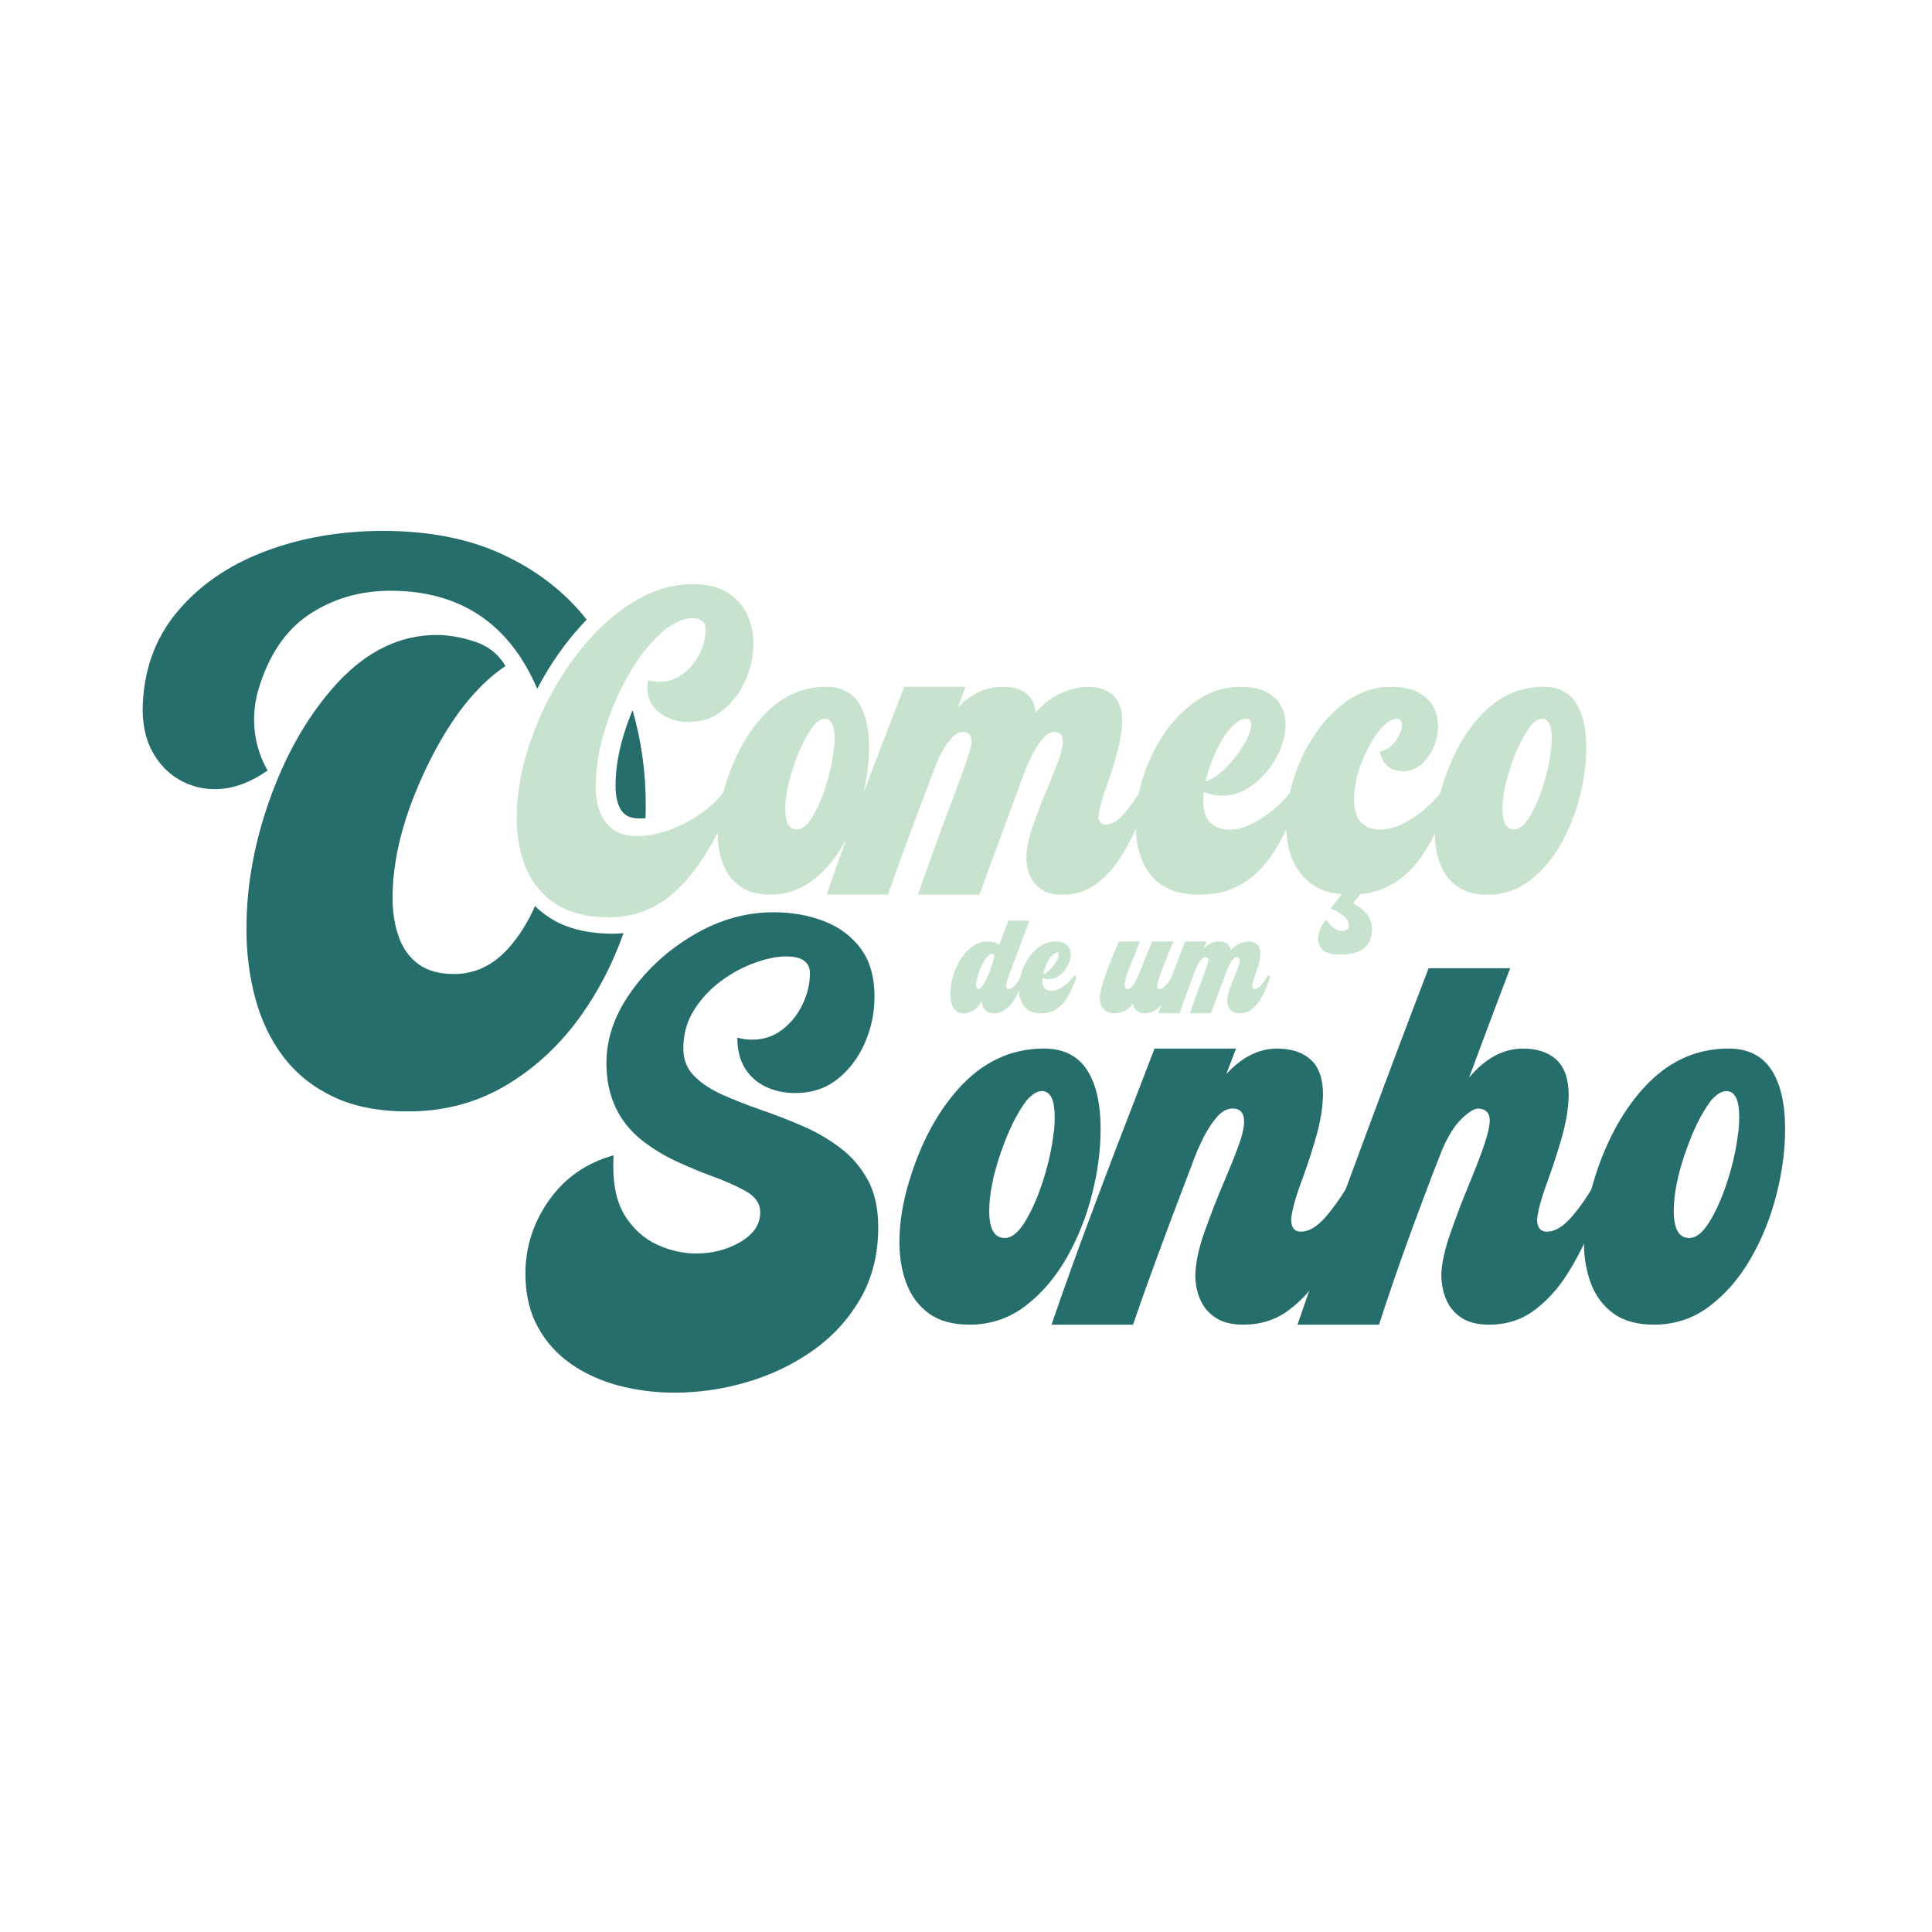 <?xml version="1.0" encoding="UTF-8"?>
<svg id="Camada_1" data-name="Camada 1" xmlns="http://www.w3.org/2000/svg" viewBox="0 0 1080 1080">
  <defs>
    <style>
      .cls-1 {
        fill: #c7e2cd;
      }

      .cls-2 {
        fill: #266e6c;
      }
    </style>
  </defs>
  <path class="cls-1" d="m880.89,392.75c-3.91-5.88-9.88-8.82-17.93-8.82-14.09,0-26.21,5.76-36.35,17.27-8.86,9.98-15.66,22.82-20.41,38.52-.38,1.24-.72,2.47-1.05,3.7-1.73,2.19-3.77,4.4-6.14,6.63-4.07,3.83-8.56,7.06-13.47,9.72-4.91,2.66-9.62,3.99-14.13,3.99-9.66-.16-14.49-5.84-14.49-17.03,0-6.12,1.31-12.66,3.92-19.62,2.62-6.96,5.8-12.92,9.54-17.87,3.74-4.95,7.27-7.43,10.57-7.43,1.85,0,2.78,1.17,2.78,3.5,0,2.5-1.15,5.39-3.44,8.7-2.29,3.3-5.3,5.35-9,6.16,1.53,7.33,6.08,10.99,13.65,10.99,3.46-.08,6.64-1.37,9.54-3.86,2.9-2.5,5.19-5.66,6.88-9.48,1.69-3.82,2.54-7.79,2.54-11.89,0-3.78-.87-7.35-2.6-10.69-1.73-3.34-4.53-6.06-8.39-8.15-3.87-2.09-9.06-3.14-15.58-3.14-8.29,0-16,2.38-23.13,7.13-7.12,4.75-13.3,10.93-18.54,18.54s-9.32,15.9-12.26,24.88c-.96,2.95-1.75,5.86-2.4,8.76-1.76,2.25-3.85,4.53-6.29,6.82-4.07,3.83-8.54,7.06-13.41,9.72-4.87,2.66-9.56,3.99-14.07,3.99-2.5,0-4.85-.5-7.06-1.51-2.22-1.01-4.03-2.66-5.44-4.95-1.41-2.29-2.11-5.45-2.11-9.48l.24-5.19c3.54,1.45,6.92,2.17,10.14,2.17,6.36,0,12.24-2.07,17.63-6.22,5.39-4.15,9.74-9.3,13.04-15.46,3.3-6.16,4.95-12.22,4.95-18.18,0-3.86-.87-7.39-2.6-10.57-1.73-3.18-4.45-5.72-8.15-7.61-3.7-1.89-8.62-2.84-14.73-2.84-8.13,0-15.72,2.26-22.77,6.76-7.05,4.51-13.22,10.49-18.54,17.93-5.31,7.45-9.48,15.72-12.5,24.82-1.12,3.37-2.03,6.75-2.73,10.12-2.89,4.56-5.66,8.36-8.32,11.38-3.54,4.03-6.92,6.04-10.14,6.04-1.21,0-2.19-.36-2.96-1.09-.77-.72-1.15-1.85-1.15-3.38.4-4.03,2.05-10.1,4.95-18.24,2.01-5.63,3.87-11.53,5.56-17.69,1.69-6.16,2.61-11.9,2.78-17.21,0-6.76-1.73-11.69-5.19-14.79-3.46-3.1-8.13-4.65-14.01-4.65-4.27,0-8.98,1.05-14.13,3.14-5.15,2.09-10.14,5.8-14.98,11.11-1.21-9.5-7.29-14.25-18.24-14.25-9.66,0-18.16,3.95-25.48,11.84l4.47-11.84h-34.3c-10.36,26.76-17.97,46.62-22.87,59.62,2.13-8.87,3.21-17.44,3.21-25.69,0-10.87-1.95-19.24-5.86-25.12-3.91-5.88-9.88-8.82-17.93-8.82-14.09,0-26.21,5.76-36.35,17.27-8.86,9.98-15.66,22.82-20.41,38.52-.34,1.14-.67,2.26-.97,3.38-4.89,6.3-11.43,11.68-19.62,16.12-10.02,5.43-19.54,8.15-28.56,8.15-5.31,0-9.68-1.19-13.1-3.56-3.42-2.37-5.94-5.63-7.55-9.78-1.61-4.15-2.42-8.88-2.42-14.19,0-10.14,1.69-20.73,5.07-31.76,3.38-11.03,7.77-21.25,13.16-30.67,5.39-9.42,11.29-17.09,17.69-23.01,6.4-5.92,12.62-8.88,18.66-8.88,1.69,0,3.26.48,4.71,1.45,1.45.97,2.17,2.66,2.17,5.07-.08,4.67-1.25,9.22-3.5,13.65-2.26,4.43-5.34,8.11-9.24,11.05-3.91,2.94-8.39,4.41-13.46,4.41-1.93,0-3.95-.28-6.04-.85-.24,1.37-.36,2.66-.36,3.87,0,6.04,2.27,10.79,6.82,14.25,4.55,3.46,9.96,5.19,16.24,5.19,7.33,0,13.69-2.17,19.08-6.52,5.39-4.35,9.6-9.88,12.62-16.61,3.02-6.72,4.53-13.63,4.53-20.71,0-5.8-1.17-11.21-3.5-16.24-2.34-5.03-5.98-9.12-10.93-12.26-4.95-3.14-11.41-4.71-19.38-4.71-10.47,0-20.57,2.74-30.31,8.21-9.74,5.48-18.74,12.78-26.99,21.92-8.25,9.14-15.46,19.38-21.62,30.74-6.16,11.35-10.97,23.07-14.43,35.14-3.46,12.08-5.19,23.59-5.19,34.54,0,10.39,1.75,19.79,5.25,28.2,3.5,8.41,9.08,15.1,16.73,20.05,7.65,4.95,17.67,7.43,30.07,7.43,17.63,0,32.85-8.05,45.65-24.15,5.41-6.79,10.28-14.53,14.62-23.22,0,6.49,1.01,12.34,3.02,17.55,2.01,5.23,5.17,9.4,9.48,12.5,4.31,3.1,9.96,4.65,16.97,4.65,8.77,0,16.58-2.6,23.43-7.79,6.84-5.19,12.62-11.89,17.33-20.11.6-1.05,1.18-2.11,1.75-3.18-4.01,10.97-7.68,21.34-11.01,31.08h34.3c4.59-13.53,13.32-37.24,26.21-71.13,2.33-6.44,5.35-11.79,9.06-16.06,2.09-2.49,4.3-3.74,6.64-3.74,3.22,0,4.83,1.85,4.83,5.56,0,2.66-3.68,13.71-11.05,33.15-7.37,19.44-13.67,36.85-18.9,52.23h34.3l21.98-59.78c7.17-20.77,13.77-31.16,19.81-31.16,3.22,0,4.83,1.85,4.83,5.56,0,2.5-.83,5.98-2.47,10.45-1.65,4.47-3.64,9.44-5.98,14.91-2.9,6.93-5.57,13.85-8.03,20.77-2.46,6.93-3.76,13-3.92,18.24,0,3.79.68,7.27,2.05,10.45,1.37,3.18,3.52,5.74,6.46,7.67,2.94,1.93,6.78,2.9,11.53,2.9,7.33,0,13.69-2.01,19.08-6.04,5.39-4.03,10.02-9.14,13.89-15.34,3.08-4.94,5.78-10.06,8.15-15.36.25,6.36,1.42,12.17,3.51,17.41,2.37,5.96,6.18,10.67,11.41,14.13,5.23,3.46,12.08,5.19,20.53,5.19s15.74-1.63,21.86-4.89c6.12-3.26,11.37-7.69,15.76-13.28,4.25-5.42,7.95-11.56,11.11-18.38.59,14.49,5.64,24.9,15.16,31.24,4.27,2.9,9.54,4.59,15.82,5.07l-6.28,8.09c6.84,2.58,10.26,5.68,10.26,9.3,0,2.09-1.33,3.14-3.98,3.14s-5.68-2.09-8.82-6.28c-2.9,3.46-4.35,6.96-4.35,10.51,0,5.96,4.02,8.94,12.08,8.94,12,0,17.99-4.67,17.99-14.01,0-6.12-3.5-10.99-10.51-14.61l3.98-5.07c12.88-1.37,23.51-7.37,31.88-17.99,3.44-4.36,6.7-9.64,9.8-15.81.07,6.23,1.07,11.86,3,16.9,2.01,5.23,5.17,9.4,9.48,12.5,4.31,3.1,9.96,4.65,16.97,4.65,8.77,0,16.58-2.6,23.43-7.79,6.84-5.19,12.62-11.89,17.33-20.11,4.71-8.21,8.29-17.11,10.75-26.69,2.45-9.58,3.68-18.8,3.68-27.66,0-10.87-1.95-19.24-5.86-25.12Zm-201.32,27.54c2.46-5.31,5.21-9.72,8.27-13.22,3.06-3.5,6-5.25,8.82-5.25,1.05,0,1.77.32,2.17.97.4.65.61,1.49.61,2.54-.08,2.74-1.41,6.32-3.99,10.75-2.58,4.43-5.8,8.63-9.66,12.62-3.87,3.98-7.81,6.7-11.84,8.15,1.29-5.72,3.16-11.23,5.62-16.54Zm-213.43-1.21l-.12.6c-.72,6.28-2.16,12.78-4.29,19.5-2.13,6.72-4.63,12.48-7.49,17.27-2.86,4.79-5.78,7.19-8.75,7.19-4.35,0-6.52-3.78-6.52-11.35,0-7,1.63-15.22,4.89-24.64,3.26-9.42,6.86-16.7,10.81-21.86.64-.8,1.57-1.67,2.78-2.6,1.21-.92,2.49-1.39,3.87-1.39,3.46.24,5.19,3.83,5.19,10.75,0,2.66-.12,4.83-.36,6.52Zm400.92,0l-.12.6c-.72,6.28-2.16,12.78-4.29,19.5-2.13,6.72-4.63,12.48-7.49,17.27-2.86,4.79-5.78,7.19-8.75,7.19-4.35,0-6.52-3.78-6.52-11.35,0-7,1.63-15.22,4.89-24.64,3.26-9.42,6.86-16.7,10.81-21.86.64-.8,1.57-1.67,2.78-2.6,1.21-.92,2.49-1.39,3.87-1.39,3.46.24,5.19,3.83,5.19,10.75,0,2.66-.12,4.83-.36,6.52Z"/>
  <path class="cls-1" d="m600.44,545.26c-.75,1.28-1.83,2.58-3.23,3.9-1.4,1.32-2.95,2.44-4.63,3.36-1.68.92-3.3,1.38-4.86,1.38-.86,0-1.68-.17-2.44-.52-.76-.35-1.39-.92-1.88-1.71-.49-.79-.73-1.88-.73-3.27l.08-1.8c1.22.5,2.39.75,3.5.75,2.2,0,4.23-.72,6.09-2.15,1.86-1.43,3.36-3.21,4.51-5.34,1.14-2.13,1.71-4.22,1.71-6.28,0-1.33-.3-2.55-.9-3.65-.6-1.1-1.54-1.98-2.82-2.63-1.28-.65-2.98-.98-5.09-.98-2.81,0-5.43.78-7.86,2.34-2.43,1.56-4.57,3.62-6.4,6.2-1.84,2.57-3.28,5.43-4.32,8.57-.38,1.15-.67,2.29-.91,3.44-1.01,1.6-1.97,2.93-2.89,3.99-1.21,1.39-2.38,2.08-3.53,2.08-.95,0-1.42-.6-1.42-1.79.08-1.42.9-4.14,2.46-8.18l.42-1.08c3.25-8.87,6.66-17.96,10.22-27.24h-11.85l-5.13,13.52c-1.47-1.23-3.62-1.84-6.43-1.84-2.56,0-4.92.63-7.07,1.88-2.16,1.25-4.09,2.91-5.8,4.97-1.71,2.06-3.16,4.36-4.36,6.9-1.2,2.55-2.11,5.16-2.73,7.84-.63,2.68-.94,5.21-.94,7.57,0,2.09.26,3.96.77,5.61.51,1.66,1.3,2.96,2.36,3.92,1.06.96,2.41,1.44,4.05,1.44,4.51,0,7.97-2.34,10.39-7.01.19,2.48.92,4.26,2.17,5.36,1.25,1.1,2.74,1.65,4.46,1.65,2.53,0,4.73-.69,6.59-2.09,1.86-1.39,3.47-3.16,4.82-5.3,1.07-1.7,2-3.46,2.81-5.29.09,2.19.47,4.19,1.19,6,.82,2.06,2.13,3.69,3.94,4.88,1.81,1.2,4.17,1.79,7.09,1.79s5.44-.56,7.55-1.69c2.11-1.13,3.93-2.66,5.44-4.59,1.52-1.93,2.83-4.12,3.94-6.57,1.11-2.45,2.11-5.03,3-7.76l-1.38-.58Zm-15.37-6.38c.85-1.84,1.8-3.36,2.86-4.57,1.06-1.21,2.07-1.82,3.05-1.82.36,0,.61.11.75.33.14.22.21.51.21.88-.03.94-.49,2.18-1.38,3.71s-2,2.98-3.34,4.36c-1.33,1.38-2.7,2.32-4.09,2.82.44-1.97,1.09-3.88,1.94-5.71Zm-30.21-.48c-.6,1.96-1.36,4.05-2.29,6.28-.93,2.23-1.91,4.16-2.92,5.8-1.02,1.64-1.94,2.46-2.77,2.46s-1.21-.76-1.21-2.29c0-1.28.28-2.91.83-4.88.56-1.98,1.29-3.92,2.19-5.84.9-1.92,1.89-3.53,2.96-4.84,1.07-1.31,2.11-1.96,3.11-1.96.67,0,1,.47,1,1.42,0,.61-.3,1.9-.9,3.86Z"/>
  <path class="cls-1" d="m708.78,545.26c-1.36,2.34-2.66,4.2-3.88,5.59-1.22,1.39-2.39,2.08-3.5,2.08-.42,0-.76-.12-1.02-.38-.26-.25-.4-.64-.4-1.17.14-1.39.71-3.49,1.71-6.3.7-1.95,1.33-3.98,1.92-6.11.58-2.13.9-4.11.96-5.95,0-2.34-.6-4.04-1.79-5.11-1.2-1.07-2.81-1.61-4.84-1.61-1.47,0-3.1.36-4.88,1.08-1.78.72-3.5,2-5.17,3.84-.42-3.28-2.52-4.92-6.3-4.92-3.34,0-6.27,1.36-8.8,4.09l1.54-4.09h-11.85c-3.59,9.27-6.23,16.15-7.92,20.64-.99,1.56-1.94,2.86-2.85,3.89-1.22,1.39-2.41,2.08-3.55,2.08-.92,0-1.38-.51-1.38-1.54.14-2.11,1.97-7.52,5.51-16.23,1.09-2.73,2.29-5.67,3.63-8.84h-11.81c-1.59,3.59-3.56,8.41-5.92,14.48-3.12,8.09-5.65,12.14-7.59,12.14-1.25,0-1.88-.72-1.88-2.17,0-2.53,1.06-6.26,3.17-11.18l.08-.17c1.7-4.31,3.46-8.68,5.3-13.1h-11.76c-1.33,2.98-2.82,6.48-4.46,10.51-1.64,4.03-3.07,7.98-4.3,11.83-1.22,3.85-1.88,7-1.96,9.45,0,1.98.38,3.58,1.15,4.8.77,1.22,1.76,2.12,2.98,2.69,1.22.57,2.5.86,3.84.86,1.89,0,3.78-.4,5.67-1.21,1.89-.81,3.52-2.21,4.88-4.21.42,1.89,1.22,3.27,2.4,4.13,1.18.86,2.54,1.29,4.07,1.29,2.53,0,4.73-.69,6.59-2.09.99-.74,1.9-1.59,2.73-2.53-.56,1.58-1.1,3.13-1.61,4.62h11.85c1.59-4.67,4.6-12.86,9.05-24.57.81-2.23,1.85-4.07,3.13-5.55.72-.86,1.49-1.29,2.29-1.29,1.11,0,1.67.64,1.67,1.92,0,.92-1.27,4.74-3.82,11.45-2.55,6.72-4.72,12.73-6.53,18.04h11.85l7.59-20.65c2.48-7.18,4.76-10.76,6.84-10.76,1.11,0,1.67.64,1.67,1.92,0,.86-.29,2.06-.86,3.61-.57,1.54-1.26,3.26-2.07,5.15-1,2.39-1.93,4.78-2.77,7.18-.85,2.39-1.3,4.49-1.36,6.3,0,1.31.24,2.51.71,3.61.47,1.1,1.22,1.98,2.23,2.65,1.02.67,2.34,1,3.98,1,2.53,0,4.73-.69,6.59-2.09,1.86-1.39,3.46-3.16,4.8-5.3,1.33-2.14,2.47-4.38,3.42-6.72.95-2.34,1.74-4.51,2.38-6.51l-1.38-.58Z"/>
  <g>
    <path class="cls-2" d="m377.31,778.52c-11.02,0-21.55-1.34-31.61-4.01-10.05-2.68-18.99-6.77-26.79-12.27-7.81-5.51-13.96-12.43-18.45-20.78s-6.74-18.18-6.74-29.52c0-14.97,4.44-28.69,13.32-41.15,8.88-12.46,20.86-20.78,35.94-24.95l-.16,6.1c0,11.87,2.35,21.37,7.06,28.48,4.71,7.11,10.61,12.27,17.73,15.48,7.11,3.21,14.3,4.81,21.58,4.81,9.2,0,17.46-2.17,24.79-6.5,7.32-4.33,10.99-9.81,10.99-16.44,0-4.92-2.68-8.88-8.02-11.87-5.35-2.99-11.87-5.88-19.57-8.66-6.42-2.35-13-5.11-19.73-8.26-6.74-3.15-13.05-7.03-18.93-11.63-13.16-10.59-19.73-24.97-19.73-43.16,0-13.58,4.57-26.82,13.72-39.71,9.15-12.89,20.86-23.53,35.14-31.93,14.28-8.4,29.12-12.59,44.52-12.59,10.27,0,19.68,1.66,28.24,4.97,8.56,3.32,15.4,8.42,20.54,15.32,5.13,6.9,7.7,15.86,7.7,26.87,0,8.99-1.79,17.6-5.37,25.83-3.59,8.24-8.66,14.98-15.24,20.22-6.58,5.24-14.47,7.86-23.66,7.86-5.99,0-11.45-1.15-16.37-3.45-4.92-2.3-8.82-5.75-11.71-10.35-2.89-4.6-4.33-10.32-4.33-17.17,2.89.75,5.62,1.12,8.18,1.12,6.52,0,12.22-1.9,17.09-5.7,4.87-3.8,8.64-8.56,11.31-14.28,2.67-5.72,4.01-11.42,4.01-17.09,0-6.31-4.44-9.47-13.32-9.47-4.92,0-10.64,1.15-17.17,3.45-6.53,2.3-12.84,5.67-18.93,10.11-6.1,4.44-11.18,9.84-15.24,16.2-4.07,6.36-6.1,13.61-6.1,21.74,0,6.2,2.03,11.34,6.1,15.4,4.06,4.07,9.39,7.57,15.96,10.51,6.58,2.94,13.74,5.75,21.5,8.42,7.75,2.67,15.45,5.67,23.1,8.98,7.65,3.32,14.65,7.38,21.02,12.19,6.36,4.81,11.5,10.78,15.4,17.89,3.9,7.11,5.86,15.91,5.86,26.39,0,15.3-3.37,28.72-10.11,40.27-6.74,11.55-15.64,21.2-26.71,28.96-11.07,7.75-23.29,13.58-36.66,17.49-13.37,3.9-26.74,5.86-40.11,5.86Z"/>
    <path class="cls-2" d="m541.92,740.49c-9.31,0-16.82-2.06-22.54-6.18-5.72-4.12-9.92-9.65-12.59-16.61-2.67-6.95-4.01-14.76-4.01-23.42,0-10.69,1.82-22.03,5.46-34.01,6.31-20.86,15.35-37.92,27.11-51.18,13.48-15.29,29.57-22.94,48.29-22.94,10.69,0,18.64,3.91,23.83,11.71,5.19,7.81,7.78,18.93,7.78,33.37,0,11.77-1.63,24.01-4.89,36.74-3.26,12.73-8.02,24.55-14.28,35.46-6.26,10.91-13.93,19.81-23.02,26.71-9.09,6.9-19.47,10.35-31.13,10.35Zm19.73-48.45c3.96,0,7.83-3.18,11.63-9.55,3.79-6.36,7.11-14.01,9.95-22.94,2.83-8.93,4.73-17.57,5.7-25.91l.16-.8c.32-2.25.48-5.13.48-8.66,0-9.2-2.3-13.96-6.9-14.28-1.82,0-3.53.62-5.13,1.84-1.6,1.23-2.84,2.38-3.69,3.45-5.24,6.85-10.03,16.52-14.36,29.04-4.33,12.51-6.5,23.42-6.5,32.73,0,10.05,2.89,15.08,8.66,15.08Z"/>
    <path class="cls-2" d="m694.98,740.49c-6.31,0-11.45-1.28-15.4-3.85-3.96-2.57-6.85-5.96-8.66-10.19-1.82-4.22-2.73-8.85-2.73-13.88.21-6.95,1.95-15,5.21-24.15,3.26-9.14,6.82-18.26,10.67-27.35,3.1-7.27,5.78-13.9,8.02-19.9,2.25-5.99,3.37-10.69,3.37-14.12,0-4.92-2.14-7.38-6.42-7.38-3.32,0-6.45,1.82-9.39,5.46-2.94,3.64-5.48,7.7-7.62,12.19-2.14,4.49-3.75,8.24-4.81,11.23l-2.25,5.94c-14.12,36.9-24.65,65.57-31.61,86h-45.56c7.17-20.96,15.51-44.07,25.03-69.31,6.31-16.9,17.17-45.24,32.57-85.03h45.56l-5.46,14.28c8.77-9.52,18.24-14.28,28.4-14.28,7.91,0,14.17,2.06,18.77,6.18,4.6,4.12,6.9,10.67,6.9,19.65-.22,7.49-1.5,15.32-3.85,23.5-2.35,8.18-4.87,15.91-7.54,23.18-3.85,10.16-5.99,17.81-6.42,22.94,0,4.6,1.82,6.9,5.46,6.9,4.38,0,8.93-2.67,13.64-8.02,4.71-5.35,9.68-12.51,14.92-21.5l5.13,2.25c-2.46,7.7-5.48,16.04-9.06,25.03-3.58,8.98-7.94,17.6-13.08,25.83-5.13,8.24-11.29,15.03-18.45,20.38-7.17,5.35-15.62,8.02-25.35,8.02Z"/>
    <path class="cls-2" d="m832.32,740.49c-6.42,0-11.58-1.31-15.48-3.93-3.91-2.62-6.74-6.07-8.5-10.35-1.76-4.28-2.65-8.98-2.65-14.12.32-6.31,2.01-13.85,5.05-22.62,3.05-8.77,6.44-17.7,10.19-26.79,3.21-7.7,5.94-14.71,8.18-21.02,2.25-6.31,3.47-11.34,3.69-15.08,0-4.38-2.14-6.68-6.42-6.9-2.25,0-5.35,1.9-9.31,5.7-3.96,3.8-7.65,9.71-11.07,17.73-13.8,35.19-25.51,67.65-35.14,97.39h-45.57c8.77-25.78,20.91-59.55,36.42-101.32,15.51-41.77,27.81-74.42,36.9-97.95h45.56c-8.77,23.1-16.42,43.48-22.94,61.13,9.09-10.8,19.15-16.2,30.16-16.2,7.91,0,14.14,2.09,18.69,6.26,4.55,4.17,6.82,10.86,6.82,20.05-.22,7.38-1.5,15.16-3.85,23.34-2.35,8.18-4.87,15.96-7.54,23.34-3.75,10.06-5.83,17.54-6.26,22.46,0,4.6,1.82,6.9,5.46,6.9,4.38,0,8.93-2.67,13.64-8.02,4.71-5.35,9.63-12.51,14.76-21.5l5.29,2.25c-2.46,7.7-5.48,16.04-9.06,25.03-3.58,8.98-7.97,17.6-13.16,25.83-5.19,8.24-11.37,15.03-18.53,20.38-7.17,5.35-15.62,8.02-25.35,8.02Z"/>
    <path class="cls-2" d="m924.57,740.49c-9.31,0-16.82-2.06-22.54-6.18-5.72-4.12-9.92-9.65-12.6-16.61-2.67-6.95-4.01-14.76-4.01-23.42,0-10.69,1.82-22.03,5.46-34.01,6.31-20.86,15.35-37.92,27.11-51.18,13.48-15.29,29.57-22.94,48.29-22.94,10.69,0,18.64,3.91,23.83,11.71,5.19,7.81,7.78,18.93,7.78,33.37,0,11.77-1.63,24.01-4.89,36.74-3.26,12.73-8.02,24.55-14.28,35.46-6.26,10.91-13.93,19.81-23.02,26.71-9.09,6.9-19.47,10.35-31.12,10.35Zm19.73-48.45c3.96,0,7.83-3.18,11.63-9.55,3.79-6.36,7.11-14.01,9.95-22.94,2.83-8.93,4.73-17.57,5.7-25.91l.16-.8c.32-2.25.48-5.13.48-8.66,0-9.2-2.3-13.96-6.9-14.28-1.82,0-3.53.62-5.13,1.84-1.6,1.23-2.83,2.38-3.69,3.45-5.24,6.85-10.03,16.52-14.36,29.04-4.33,12.51-6.5,23.42-6.5,32.73,0,10.05,2.89,15.08,8.66,15.08Z"/>
  </g>
  <g>
    <path class="cls-2" d="m349.96,455.65c1.79,1.24,4.37,1.87,7.69,1.87,1.05,0,2.12-.06,3.19-.16.09-2.54.14-5.09.14-7.64,0-18.11-2.48-35.69-7.37-52.74-1.82,4.36-3.45,8.88-4.87,13.53-3.09,10.08-4.65,19.83-4.65,28.97,0,4.11.59,7.73,1.77,10.75.93,2.4,2.24,4.12,4.11,5.42Z"/>
    <path class="cls-2" d="m342.43,521.93c-14.2,0-26.06-3.01-35.24-8.95-2.96-1.92-5.64-4.08-8.1-6.44-4.06,9.1-8.98,16.94-14.8,23.45-8.65,9.67-18.82,14.5-30.53,14.5-8.17,0-14.78-1.84-19.81-5.51-5.04-3.68-8.71-8.75-11.03-15.22-2.32-6.47-3.47-13.79-3.47-21.96,0-22.19,6.36-46.53,19.1-73.02,12.73-26.48,27.4-45.31,44.01-56.47-3.95-6.67-9.7-11.23-17.26-13.68-7.56-2.45-14.6-3.68-21.14-3.68-20.29,0-38.67,8.78-55.14,26.35-15.52,16.75-27.95,37.72-37.27,62.91-9.33,25.19-13.99,50.24-13.99,75.16,0,13.62,1.67,26.59,5,38.91,3.34,12.32,8.58,23.18,15.73,32.58,7.15,9.4,16.44,16.82,27.88,22.26,11.44,5.44,25.33,8.17,41.66,8.17,20.42,0,38.84-4.94,55.25-14.81,16.41-9.87,30.4-23.01,41.97-39.42,9.68-13.73,17.44-28.89,23.31-45.43-2.01.19-4.05.31-6.11.31Z"/>
    <path class="cls-2" d="m142.04,402.13c0-5.31.75-10.69,2.25-16.13,5.72-19.47,15.22-33.63,28.49-42.48,13.28-8.85,28.42-13.28,45.44-13.28,31.59,0,55.55,11.98,71.89,35.95,3.98,5.9,7.38,12.2,10.22,18.87.44-.84.87-1.68,1.32-2.51,6.49-11.96,14.2-22.92,22.92-32.57,1.1-1.22,2.22-2.42,3.36-3.58-.59-.75-1.16-1.52-1.77-2.26-11.92-14.43-27.2-25.94-45.85-34.52-18.66-8.58-40.92-12.87-66.79-12.87-23.97.14-45.99,4.05-66.07,11.74-20.09,7.69-36.29,18.96-48.61,33.8-12.32,14.84-18.69,32.82-19.1,53.92,0,9.53,1.87,17.63,5.62,24.3,3.74,6.67,8.68,11.78,14.81,15.32,6.13,3.54,12.8,5.31,20.01,5.31,9.67,0,19.47-3.47,29.41-10.42-5.04-8.85-7.56-18.38-7.56-28.59Z"/>
  </g>
</svg>
